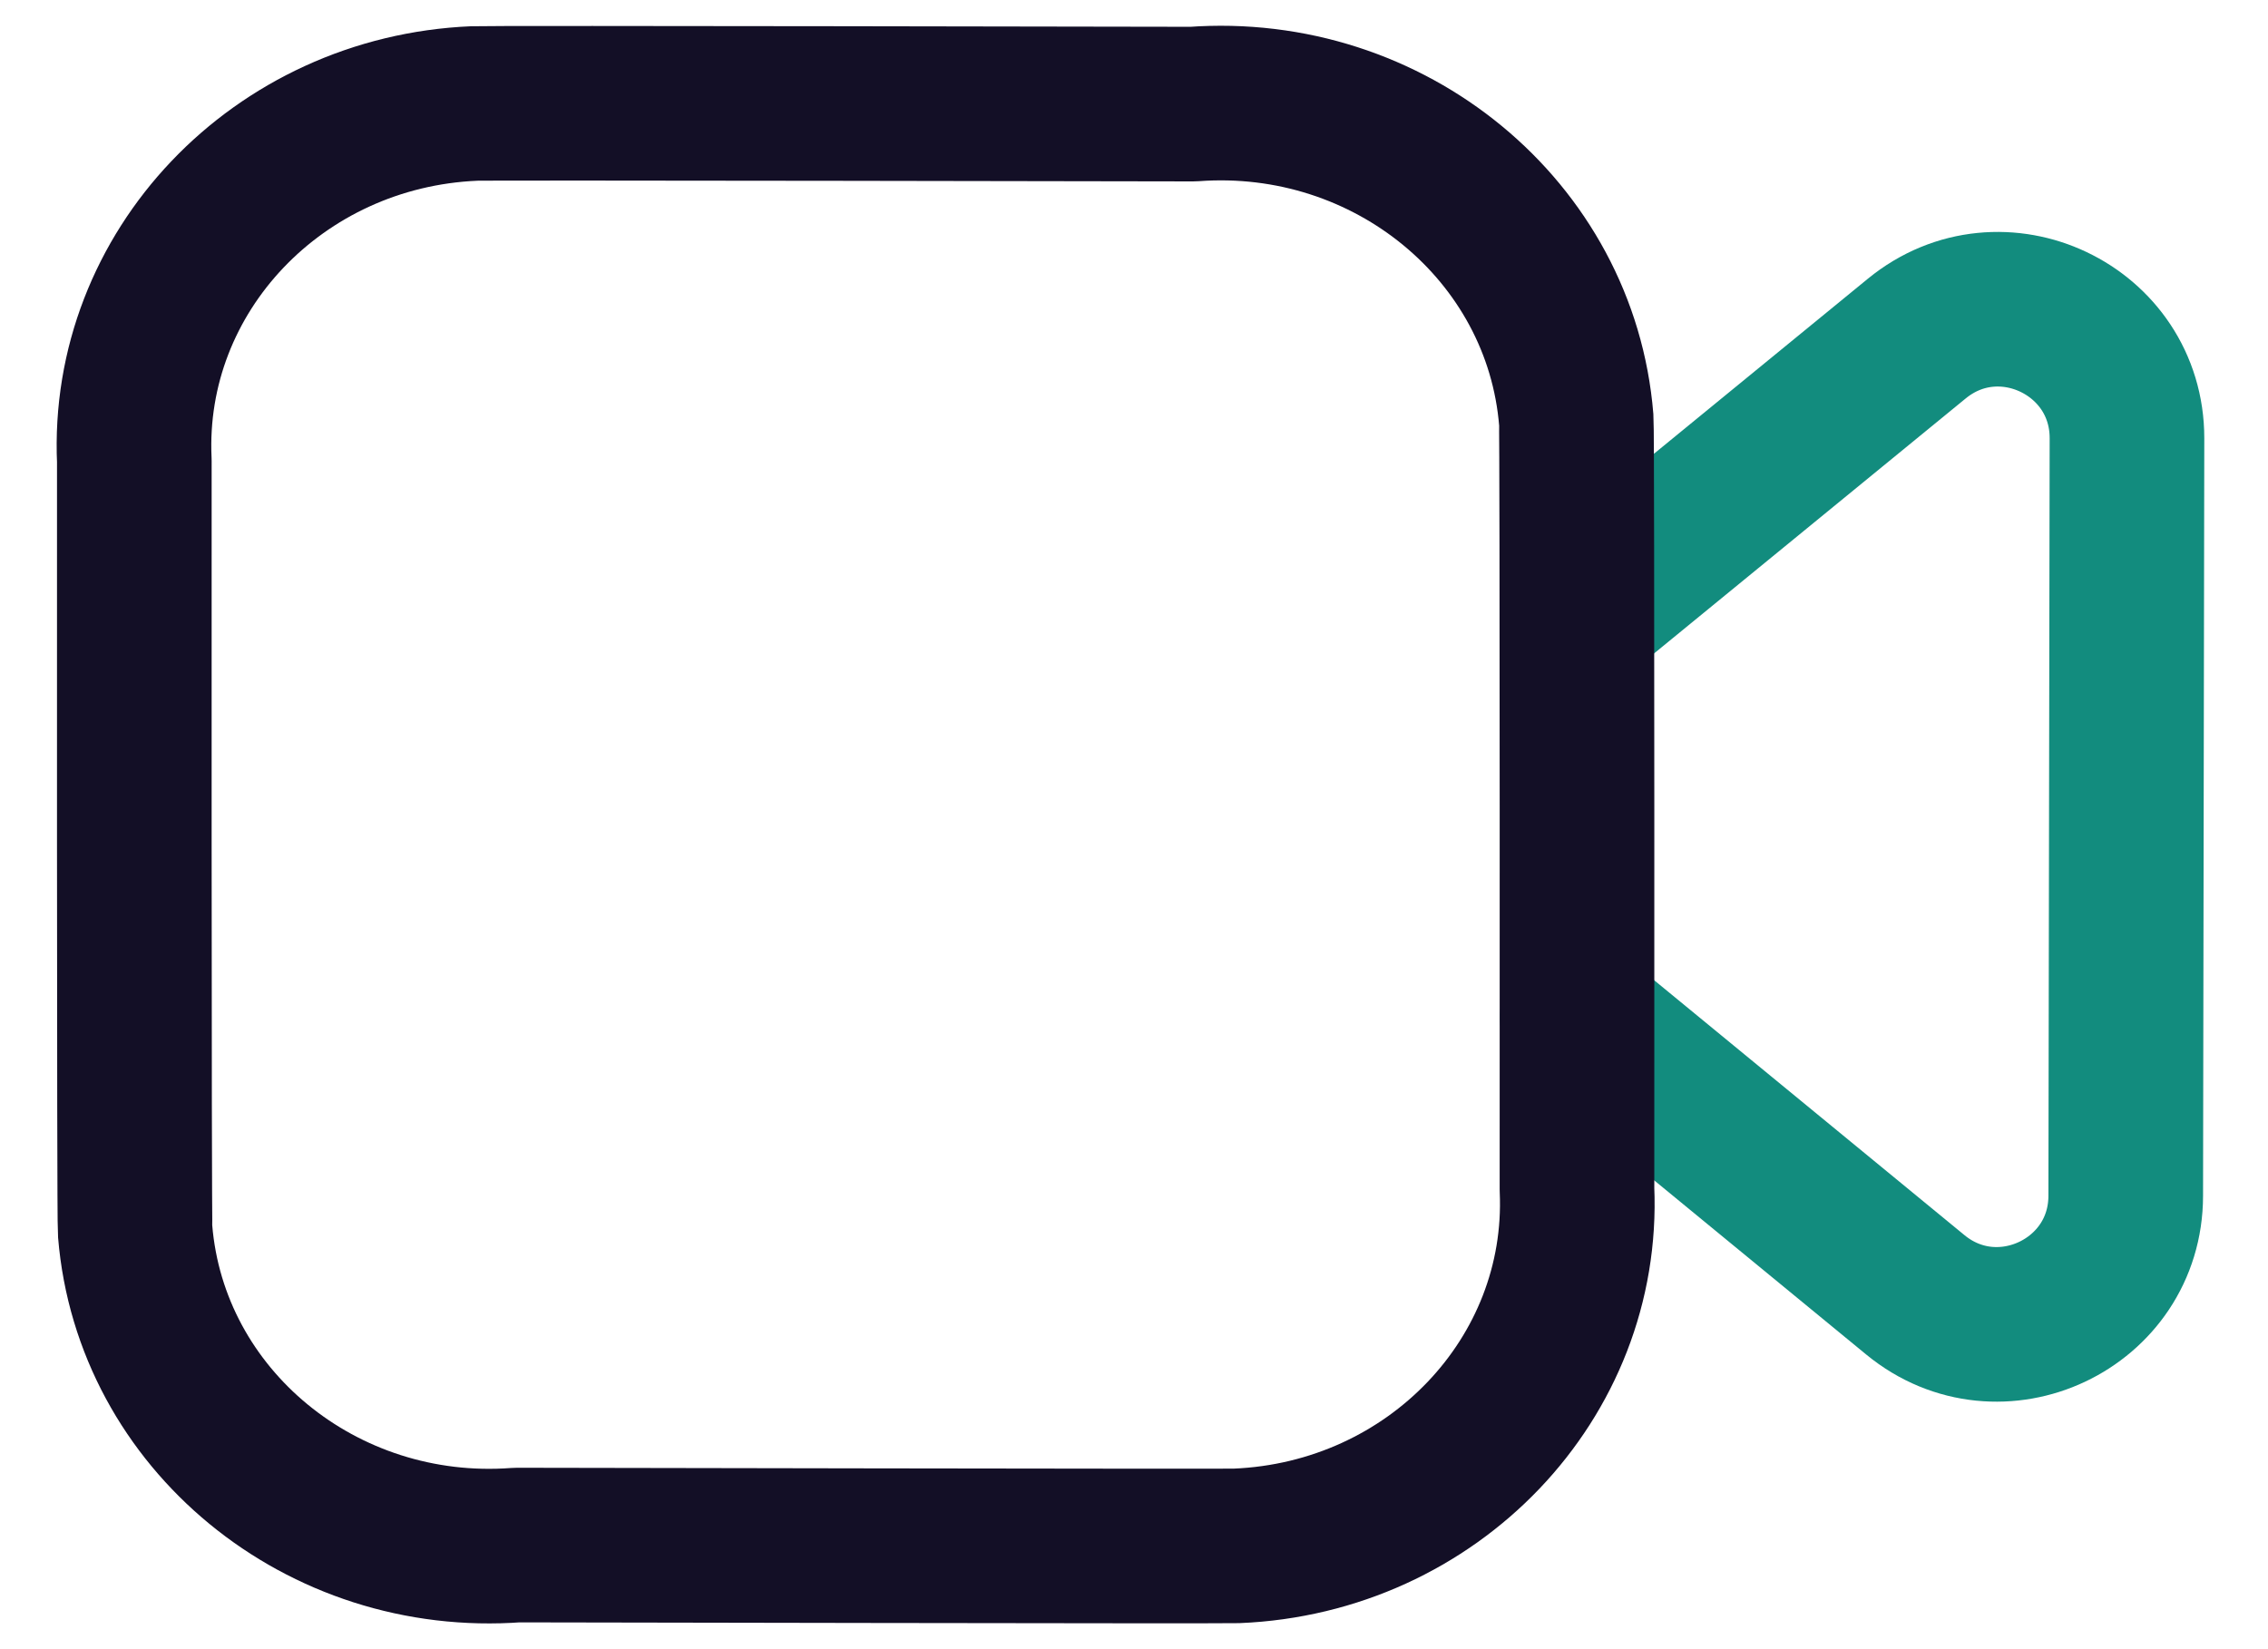 <svg width="22" height="16" viewBox="0 0 22 16" fill="none" xmlns="http://www.w3.org/2000/svg">
  <path d="M15.3 5.98L18.593 3.285C19.409 2.617 20.633 3.199 20.632 4.252L20.62 11.601C20.619 12.654 19.394 13.231 18.58 12.563L15.3 9.868" stroke="#128C7E" stroke-width="1.5" stroke-linecap="round" stroke-linejoin="round"/>
  <path fill-rule="evenodd" clip-rule="evenodd" d="M15.297 11.538C15.377 13.37 13.899 14.92 11.994 14.998C11.854 15.003 5.015 14.99 5.015 14.99C3.12 15.133 1.461 13.771 1.311 11.946C1.3 11.81 1.303 4.472 1.303 4.472C1.219 2.638 2.696 1.085 4.601 1.004C4.744 0.997 11.573 1.01 11.573 1.01C13.478 0.868 15.142 2.24 15.29 4.074C15.3 4.206 15.297 11.538 15.297 11.538Z" stroke="#130F26" stroke-width="1.5" stroke-linecap="round" stroke-linejoin="round"/>
</svg>